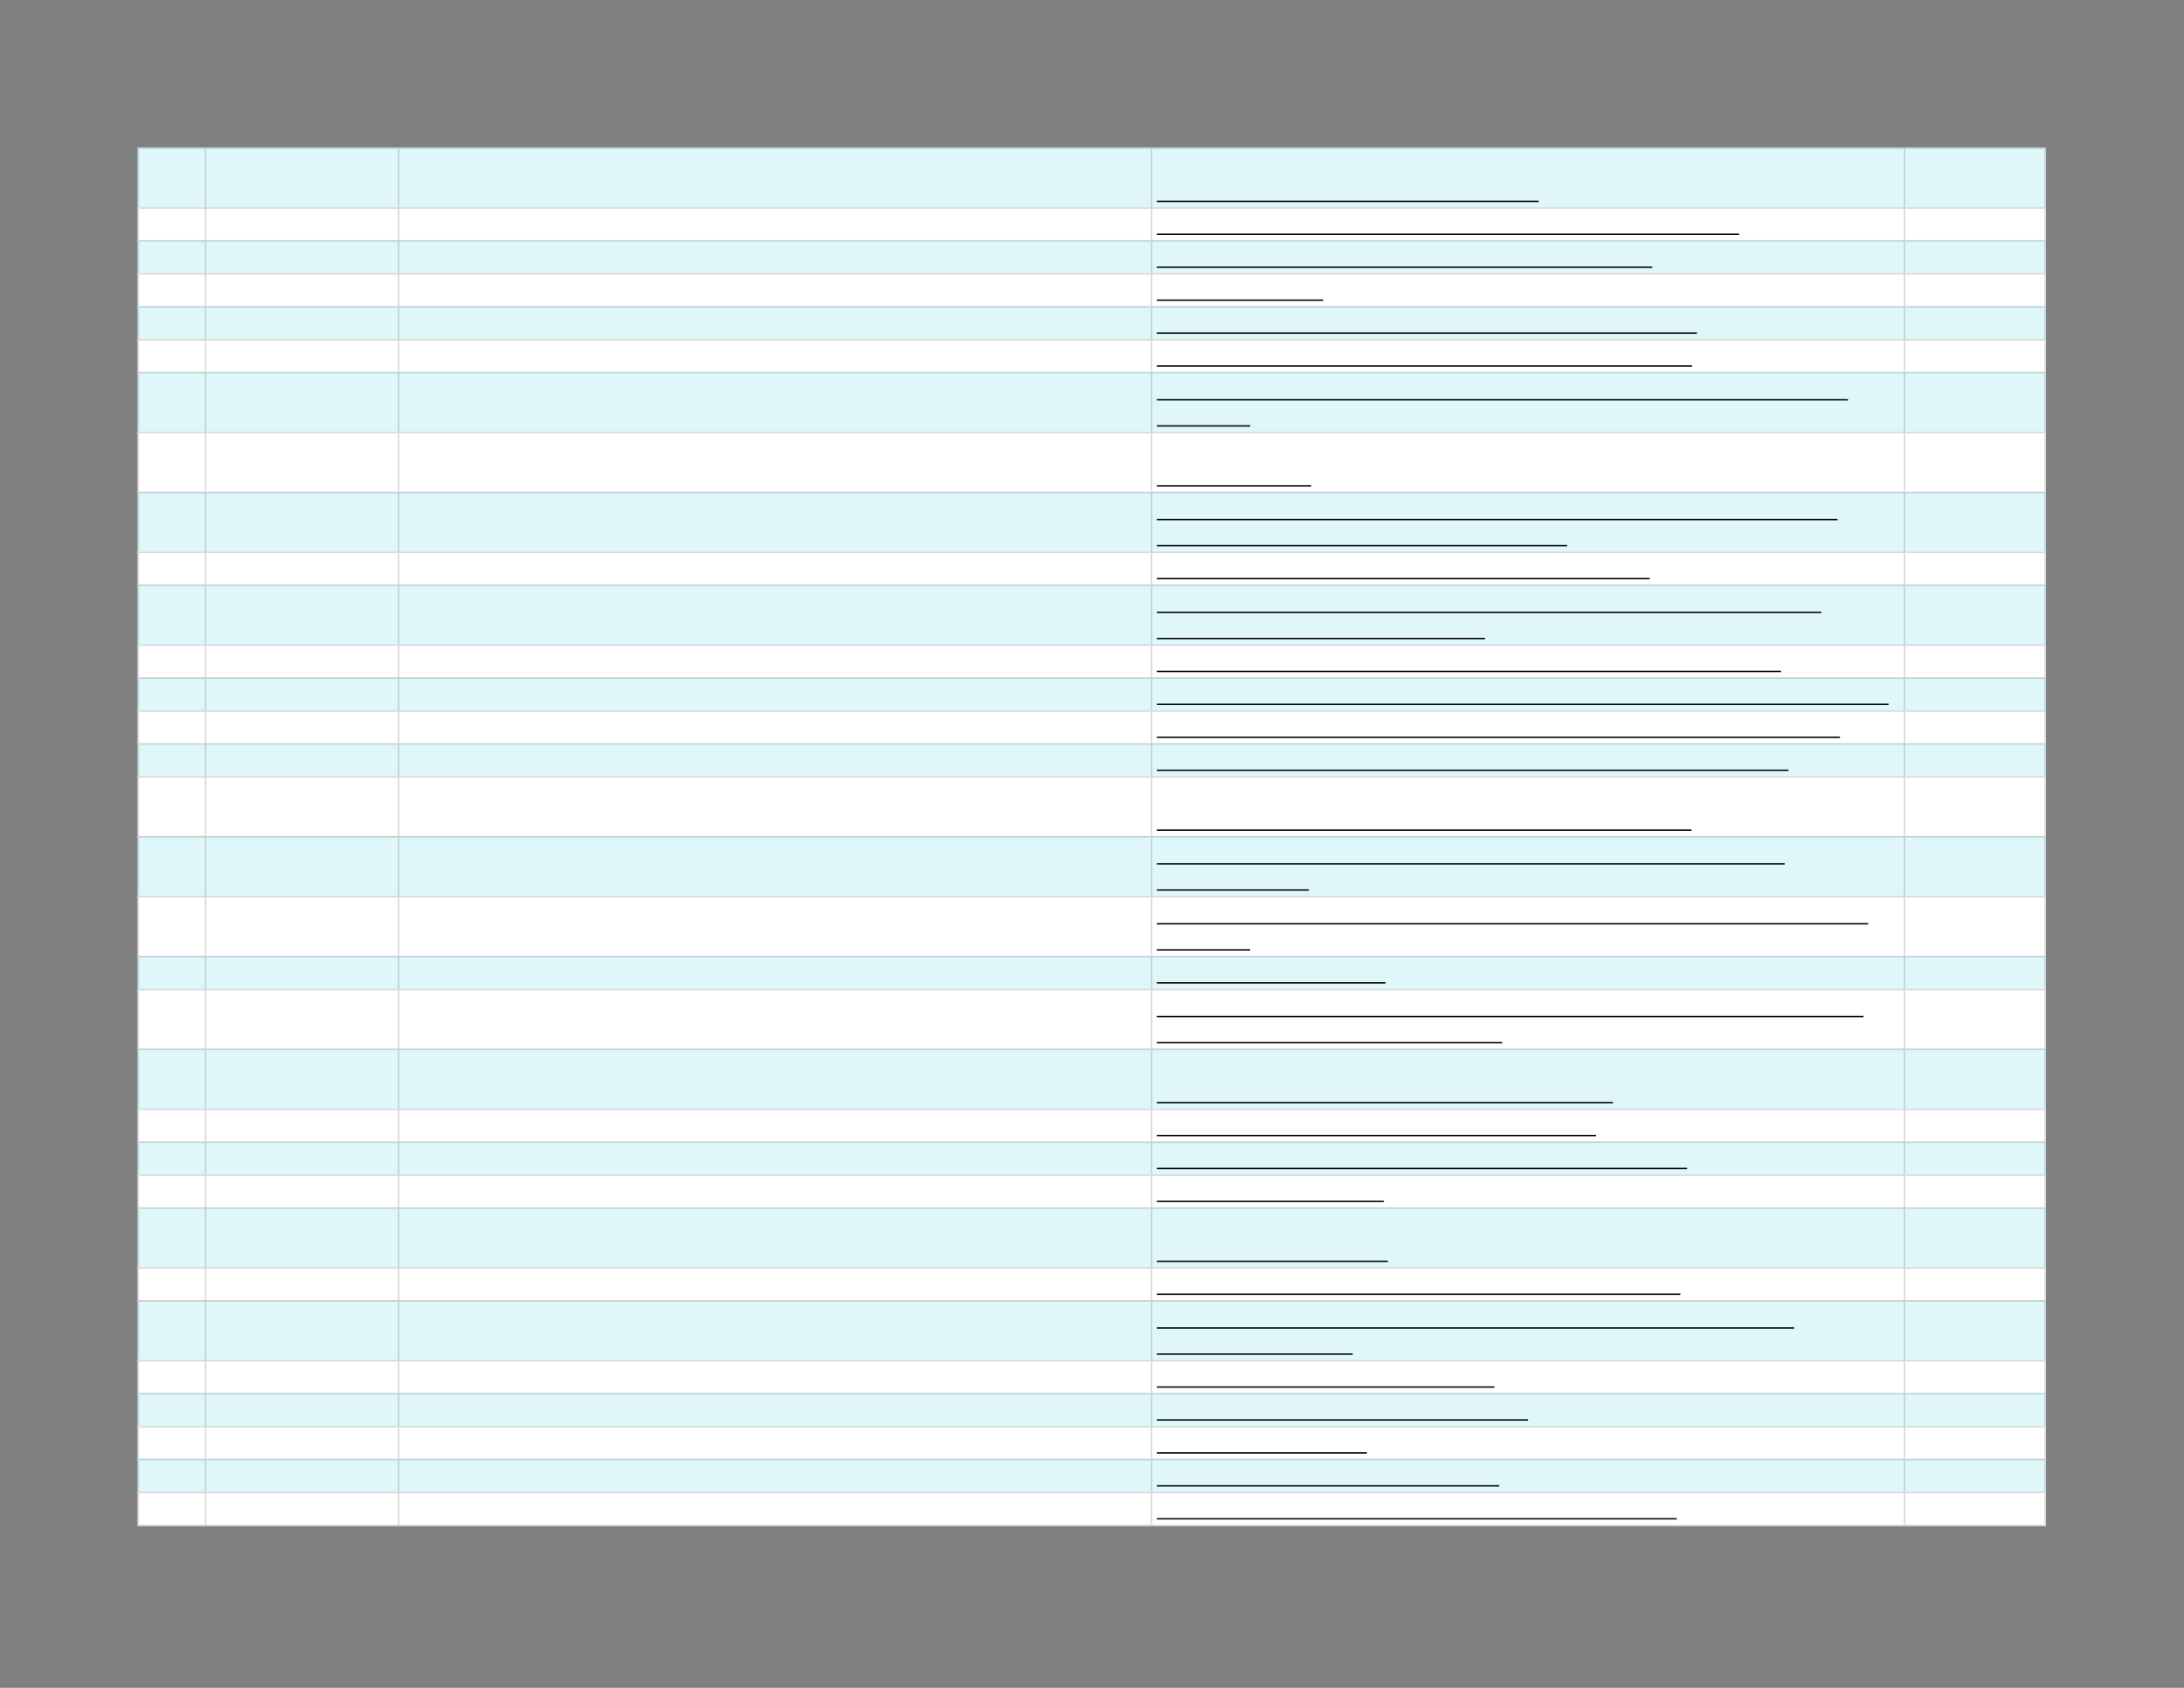 <svg xmlns="http://www.w3.org/2000/svg" xmlns:xlink="http://www.w3.org/1999/xlink" id="body_10" preserveAspectRatio="xMinYMin meet" viewBox="0 0 1056 816"><rect x="0" y="0" width="1056" height="816" fill="#808080" stroke="none"/><defs><clipPath id="1"><path id="" clip-rule="evenodd" transform="matrix(1 0 0 1 0 0)" d="M0 612L0 0L0 0L792 0L792 0L792 612L792 612L0 612z" /></clipPath><clipPath id="2"><path id="" clip-rule="evenodd" transform="matrix(1 0 0 1 0 0)" d="M49.314 52.915L742.686 52.915L742.686 52.915L742.686 554.075L742.686 554.075L49.314 554.075L49.314 554.075L49.314 52.915z" /></clipPath></defs><g transform="matrix(1.333 0 0 1.333 0 0)"><g clip-path="url(#1)"><g clip-path="url(#2)"><path id="102" transform="matrix(1 0 0 -1 0 612)" d="M49.857 558.543L742.143 558.543L742.143 536.281L49.857 536.281L49.857 558.543z" stroke="none" fill="#E0F7FA" fill-rule="nonzero" /><path id="103" transform="matrix(1 0 0 -1 0 612)" d="M49.857 536.824L742.143 536.824L742.143 524.335L49.857 524.335L49.857 536.824z" stroke="none" fill="#FFFFFF" fill-rule="nonzero" /><path id="104" transform="matrix(1 0 0 -1 0 612)" d="M49.857 524.878L742.143 524.878L742.143 512.39L49.857 512.39L49.857 524.878z" stroke="none" fill="#E0F7FA" fill-rule="nonzero" /><path id="105" transform="matrix(1 0 0 -1 0 612)" d="M49.857 512.933L742.143 512.933L742.143 500.445L49.857 500.445L49.857 512.933z" stroke="none" fill="#FFFFFF" fill-rule="nonzero" /><path id="106" transform="matrix(1 0 0 -1 0 612)" d="M49.857 500.988L742.143 500.988L742.143 488.5L49.857 488.5L49.857 500.988z" stroke="none" fill="#E0F7FA" fill-rule="nonzero" /><path id="107" transform="matrix(1 0 0 -1 0 612)" d="M49.857 489.043L742.143 489.043L742.143 476.554L49.857 476.554L49.857 489.043z" stroke="none" fill="#FFFFFF" fill-rule="nonzero" /><path id="108" transform="matrix(1 0 0 -1 0 612)" d="M49.857 477.097L742.143 477.097L742.143 454.835L49.857 454.835L49.857 477.097z" stroke="none" fill="#E0F7FA" fill-rule="nonzero" /><path id="109" transform="matrix(1 0 0 -1 0 612)" d="M49.857 455.378L742.143 455.378L742.143 433.117L49.857 433.117L49.857 455.378z" stroke="none" fill="#FFFFFF" fill-rule="nonzero" /><path id="110" transform="matrix(1 0 0 -1 0 612)" d="M49.857 433.66L742.143 433.66L742.143 411.398L49.857 411.398L49.857 433.66z" stroke="none" fill="#E0F7FA" fill-rule="nonzero" /><path id="111" transform="matrix(1 0 0 -1 0 612)" d="M49.857 411.941L742.143 411.941L742.143 399.453L49.857 399.453L49.857 411.941z" stroke="none" fill="#FFFFFF" fill-rule="nonzero" /><path id="112" transform="matrix(1 0 0 -1 0 612)" d="M49.857 399.996L742.143 399.996L742.143 377.733L49.857 377.733L49.857 399.996z" stroke="none" fill="#E0F7FA" fill-rule="nonzero" /><path id="113" transform="matrix(1 0 0 -1 0 612)" d="M49.857 378.276L742.143 378.276L742.143 365.788L49.857 365.788L49.857 378.276z" stroke="none" fill="#FFFFFF" fill-rule="nonzero" /><path id="114" transform="matrix(1 0 0 -1 0 612)" d="M49.857 366.331L742.143 366.331L742.143 353.843L49.857 353.843L49.857 366.331z" stroke="none" fill="#E0F7FA" fill-rule="nonzero" /><path id="115" transform="matrix(1 0 0 -1 0 612)" d="M49.857 354.386L742.143 354.386L742.143 341.897L49.857 341.897L49.857 354.386z" stroke="none" fill="#FFFFFF" fill-rule="nonzero" /><path id="116" transform="matrix(1 0 0 -1 0 612)" d="M49.857 342.44L742.143 342.44L742.143 329.952L49.857 329.952L49.857 342.44z" stroke="none" fill="#E0F7FA" fill-rule="nonzero" /><path id="117" transform="matrix(1 0 0 -1 0 612)" d="M49.857 330.495L742.143 330.495L742.143 308.233L49.857 308.233L49.857 330.495z" stroke="none" fill="#FFFFFF" fill-rule="nonzero" /><path id="118" transform="matrix(1 0 0 -1 0 612)" d="M49.857 308.776L742.143 308.776L742.143 286.515L49.857 286.515L49.857 308.776z" stroke="none" fill="#E0F7FA" fill-rule="nonzero" /><path id="119" transform="matrix(1 0 0 -1 0 612)" d="M49.857 287.058L742.143 287.058L742.143 264.796L49.857 264.796L49.857 287.058z" stroke="none" fill="#FFFFFF" fill-rule="nonzero" /><path id="120" transform="matrix(1 0 0 -1 0 612)" d="M49.857 265.339L742.143 265.339L742.143 252.851L49.857 252.851L49.857 265.339z" stroke="none" fill="#E0F7FA" fill-rule="nonzero" /><path id="121" transform="matrix(1 0 0 -1 0 612)" d="M49.857 253.394L742.143 253.394L742.143 231.132L49.857 231.132L49.857 253.394z" stroke="none" fill="#FFFFFF" fill-rule="nonzero" /><path id="122" transform="matrix(1 0 0 -1 0 612)" d="M49.857 231.675L742.143 231.675L742.143 209.413L49.857 209.413L49.857 231.675z" stroke="none" fill="#E0F7FA" fill-rule="nonzero" /><path id="123" transform="matrix(1 0 0 -1 0 612)" d="M49.857 209.956L742.143 209.956L742.143 197.468L49.857 197.468L49.857 209.956z" stroke="none" fill="#FFFFFF" fill-rule="nonzero" /><path id="124" transform="matrix(1 0 0 -1 0 612)" d="M49.857 198.011L742.143 198.011L742.143 185.523L49.857 185.523L49.857 198.011z" stroke="none" fill="#E0F7FA" fill-rule="nonzero" /><path id="125" transform="matrix(1 0 0 -1 0 612)" d="M49.857 186.065L742.143 186.065L742.143 173.577L49.857 173.577L49.857 186.065z" stroke="none" fill="#FFFFFF" fill-rule="nonzero" /><path id="126" transform="matrix(1 0 0 -1 0 612)" d="M49.857 174.12L742.143 174.12L742.143 151.858L49.857 151.858L49.857 174.12z" stroke="none" fill="#E0F7FA" fill-rule="nonzero" /><path id="127" transform="matrix(1 0 0 -1 0 612)" d="M49.857 152.401L742.143 152.401L742.143 139.913L49.857 139.913L49.857 152.401z" stroke="none" fill="#FFFFFF" fill-rule="nonzero" /><path id="128" transform="matrix(1 0 0 -1 0 612)" d="M49.857 140.456L742.143 140.456L742.143 118.194L49.857 118.194L49.857 140.456z" stroke="none" fill="#E0F7FA" fill-rule="nonzero" /><path id="129" transform="matrix(1 0 0 -1 0 612)" d="M49.857 118.737L742.143 118.737L742.143 106.249L49.857 106.249L49.857 118.737z" stroke="none" fill="#FFFFFF" fill-rule="nonzero" /><path id="130" transform="matrix(1 0 0 -1 0 612)" d="M49.857 106.792L742.143 106.792L742.143 94.304L49.857 94.304L49.857 106.792z" stroke="none" fill="#E0F7FA" fill-rule="nonzero" /><path id="131" transform="matrix(1 0 0 -1 0 612)" d="M49.857 94.847L742.143 94.847L742.143 82.358L49.857 82.358L49.857 94.847z" stroke="none" fill="#FFFFFF" fill-rule="nonzero" /><path id="132" transform="matrix(1 0 0 -1 0 612)" d="M49.857 82.901L742.143 82.901L742.143 70.413L49.857 70.413L49.857 82.901z" stroke="none" fill="#E0F7FA" fill-rule="nonzero" /><path id="133" transform="matrix(1 0 0 -1 0 612)" d="M49.857 70.956L742.143 70.956L742.143 58.468L49.857 58.468L49.857 70.956z" stroke="none" fill="#FFFFFF" fill-rule="nonzero" /><path id="134" transform="matrix(1 0 0 -1 0 612)" d="M49.857 59.011L742.143 59.011L742.143 58.468L49.857 58.468zM49.857 70.956L742.143 70.956L742.143 70.413L49.857 70.413zM49.857 82.901L742.143 82.901L742.143 82.358L49.857 82.358zM49.857 94.847L742.143 94.847L742.143 94.304L49.857 94.304zM49.857 106.792L742.143 106.792L742.143 106.249L49.857 106.249zM49.857 118.737L742.143 118.737L742.143 118.194L49.857 118.194zM49.857 140.456L742.143 140.456L742.143 139.913L49.857 139.913zM49.857 152.401L742.143 152.401L742.143 151.858L49.857 151.858zM49.857 174.12L742.143 174.12L742.143 173.577L49.857 173.577zM49.857 186.065L742.143 186.065L742.143 185.523L49.857 185.523zM49.857 198.011L742.143 198.011L742.143 197.468L49.857 197.468zM49.857 209.956L742.143 209.956L742.143 209.413L49.857 209.413zM49.857 231.675L742.143 231.675L742.143 231.132L49.857 231.132zM49.857 253.394L742.143 253.394L742.143 252.851L49.857 252.851zM49.857 265.339L742.143 265.339L742.143 264.796L49.857 264.796zM49.857 287.058L742.143 287.058L742.143 286.515L49.857 286.515zM49.857 308.776L742.143 308.776L742.143 308.233L49.857 308.233zM49.857 330.495L742.143 330.495L742.143 329.952L49.857 329.952zM49.857 342.44L742.143 342.44L742.143 341.897L49.857 341.897zM49.857 354.386L742.143 354.386L742.143 353.843L49.857 353.843zM49.857 366.331L742.143 366.331L742.143 365.788L49.857 365.788zM49.857 378.276L742.143 378.276L742.143 377.733L49.857 377.733zM49.857 399.996L742.143 399.996L742.143 399.453L49.857 399.453zM49.857 411.941L742.143 411.941L742.143 411.398L49.857 411.398zM49.857 433.66L742.143 433.66L742.143 433.117L49.857 433.117zM49.857 455.378L742.143 455.378L742.143 454.835L49.857 454.835zM49.857 477.097L742.143 477.097L742.143 476.554L49.857 476.554zM49.857 489.043L742.143 489.043L742.143 488.5L49.857 488.5zM49.857 500.988L742.143 500.988L742.143 500.445L49.857 500.445zM49.857 512.933L742.143 512.933L742.143 512.39L49.857 512.39zM49.857 524.878L742.143 524.878L742.143 524.335L49.857 524.335zM49.857 536.824L742.143 536.824L742.143 536.281L49.857 536.281zM49.857 558.543L742.143 558.543L742.143 558L49.857 558zM742.143 70.413L742.143 59.011L741.6 59.011L741.6 70.413zM742.143 82.358L742.143 70.956L741.6 70.956L741.6 82.358zM742.143 94.304L742.143 82.901L741.6 82.901L741.6 94.304zM742.143 106.249L742.143 94.847L741.6 94.847L741.6 106.249zM742.143 118.194L742.143 106.792L741.6 106.792L741.6 118.194zM742.143 139.913L742.143 118.737L741.6 118.737L741.6 139.913zM742.143 151.858L742.143 140.456L741.6 140.456L741.6 151.858zM742.143 173.577L742.143 152.401L741.6 152.401L741.6 173.577zM742.143 185.523L742.143 174.12L741.6 174.12L741.6 185.523zM742.143 197.468L742.143 186.065L741.6 186.065L741.6 197.468zM742.143 209.413L742.143 198.011L741.6 198.011L741.6 209.413zM742.143 231.132L742.143 209.956L741.6 209.956L741.6 231.132zM742.143 252.851L742.143 231.675L741.6 231.675L741.6 252.851zM742.143 264.796L742.143 253.394L741.6 253.394L741.6 264.796zM742.143 286.515L742.143 265.339L741.6 265.339L741.6 286.515zM742.143 308.233L742.143 287.058L741.6 287.058L741.6 308.233zM742.143 329.952L742.143 308.776L741.6 308.776L741.6 329.952zM742.143 341.897L742.143 330.495L741.6 330.495L741.6 341.897zM742.143 353.843L742.143 342.44L741.6 342.44L741.6 353.843zM742.143 365.788L742.143 354.386L741.6 354.386L741.6 365.788zM742.143 377.733L742.143 366.331L741.6 366.331L741.6 377.733zM742.143 399.453L742.143 378.276L741.6 378.276L741.6 399.453zM742.143 411.398L742.143 399.996L741.6 399.996L741.6 411.398zM742.143 433.117L742.143 411.941L741.6 411.941L741.6 433.117zM742.143 454.835L742.143 433.66L741.6 433.66L741.6 454.835zM742.143 476.554L742.143 455.378L741.6 455.378L741.6 476.554zM742.143 488.5L742.143 477.097L741.6 477.097L741.6 488.5zM742.143 500.445L742.143 489.043L741.6 489.043L741.6 500.445zM742.143 512.39L742.143 500.988L741.6 500.988L741.6 512.39zM742.143 524.335L742.143 512.933L741.6 512.933L741.6 524.335zM742.143 536.281L742.143 524.878L741.6 524.878L741.6 536.281zM742.143 558L742.143 536.824L741.6 536.824L741.6 558zM691.104 70.413L691.104 59.011L690.561 59.011L690.561 70.413zM691.104 82.358L691.104 70.956L690.561 70.956L690.561 82.358zM691.104 94.304L691.104 82.901L690.561 82.901L690.561 94.304zM691.104 106.249L691.104 94.847L690.561 94.847L690.561 106.249zM691.104 118.194L691.104 106.792L690.561 106.792L690.561 118.194zM691.104 139.913L691.104 118.737L690.561 118.737L690.561 139.913zM691.104 151.858L691.104 140.456L690.561 140.456L690.561 151.858zM691.104 173.577L691.104 152.401L690.561 152.401L690.561 173.577zM691.104 185.523L691.104 174.12L690.561 174.12L690.561 185.523zM691.104 197.468L691.104 186.065L690.561 186.065L690.561 197.468zM691.104 209.413L691.104 198.011L690.561 198.011L690.561 209.413zM691.104 231.132L691.104 209.956L690.561 209.956L690.561 231.132zM691.104 252.851L691.104 231.675L690.561 231.675L690.561 252.851zM691.104 264.796L691.104 253.394L690.561 253.394L690.561 264.796zM691.104 286.515L691.104 265.339L690.561 265.339L690.561 286.515zM691.104 308.233L691.104 287.058L690.561 287.058L690.561 308.233zM691.104 329.952L691.104 308.776L690.561 308.776L690.561 329.952zM691.104 341.897L691.104 330.495L690.561 330.495L690.561 341.897zM691.104 353.843L691.104 342.44L690.561 342.44L690.561 353.843zM691.104 365.788L691.104 354.386L690.561 354.386L690.561 365.788zM691.104 377.733L691.104 366.331L690.561 366.331L690.561 377.733zM691.104 399.453L691.104 378.276L690.561 378.276L690.561 399.453zM691.104 411.398L691.104 399.996L690.561 399.996L690.561 411.398zM691.104 433.117L691.104 411.941L690.561 411.941L690.561 433.117zM691.104 454.835L691.104 433.66L690.561 433.66L690.561 454.835zM691.104 476.554L691.104 455.378L690.561 455.378L690.561 476.554zM691.104 488.5L691.104 477.097L690.561 477.097L690.561 488.5zM691.104 500.445L691.104 489.043L690.561 489.043L690.561 500.445zM691.104 512.39L691.104 500.988L690.561 500.988L690.561 512.39zM691.104 524.335L691.104 512.933L690.561 512.933L690.561 524.335zM691.104 536.281L691.104 524.878L690.561 524.878L690.561 536.281zM691.104 558L691.104 536.824L690.561 536.824L690.561 558zM417.99 70.413L417.99 59.011L417.447 59.011L417.447 70.413zM417.99 82.358L417.99 70.956L417.447 70.956L417.447 82.358zM417.99 94.304L417.99 82.901L417.447 82.901L417.447 94.304zM417.99 106.249L417.99 94.847L417.447 94.847L417.447 106.249zM417.99 118.194L417.99 106.792L417.447 106.792L417.447 118.194zM417.99 139.913L417.99 118.737L417.447 118.737L417.447 139.913zM417.99 151.858L417.99 140.456L417.447 140.456L417.447 151.858zM417.99 173.577L417.99 152.401L417.447 152.401L417.447 173.577zM417.99 185.523L417.99 174.12L417.447 174.12L417.447 185.523zM417.99 197.468L417.99 186.065L417.447 186.065L417.447 197.468zM417.99 209.413L417.99 198.011L417.447 198.011L417.447 209.413zM417.99 231.132L417.99 209.956L417.447 209.956L417.447 231.132zM417.99 252.851L417.99 231.675L417.447 231.675L417.447 252.851zM417.99 264.796L417.99 253.394L417.447 253.394L417.447 264.796zM417.99 286.515L417.99 265.339L417.447 265.339L417.447 286.515zM417.99 308.233L417.99 287.058L417.447 287.058L417.447 308.233zM417.99 329.952L417.99 308.776L417.447 308.776L417.447 329.952zM417.99 341.897L417.99 330.495L417.447 330.495L417.447 341.897zM417.99 353.843L417.99 342.44L417.447 342.44L417.447 353.843zM417.99 365.788L417.99 354.386L417.447 354.386L417.447 365.788zM417.99 377.733L417.99 366.331L417.447 366.331L417.447 377.733zM417.99 399.453L417.99 378.276L417.447 378.276L417.447 399.453zM417.99 411.398L417.99 399.996L417.447 399.996L417.447 411.398zM417.99 433.117L417.99 411.941L417.447 411.941L417.447 433.117zM417.99 454.835L417.99 433.66L417.447 433.66L417.447 454.835zM417.99 476.554L417.99 455.378L417.447 455.378L417.447 476.554zM417.99 488.5L417.99 477.097L417.447 477.097L417.447 488.5zM417.99 500.445L417.99 489.043L417.447 489.043L417.447 500.445zM417.99 512.39L417.99 500.988L417.447 500.988L417.447 512.39zM417.99 524.335L417.99 512.933L417.447 512.933L417.447 524.335zM417.99 536.281L417.99 524.878L417.447 524.878L417.447 536.281zM417.99 558L417.99 536.824L417.447 536.824L417.447 558zM144.877 70.413L144.877 59.011L144.334 59.011L144.334 70.413zM144.877 82.358L144.877 70.956L144.334 70.956L144.334 82.358zM144.877 94.304L144.877 82.901L144.334 82.901L144.334 94.304zM144.877 106.249L144.877 94.847L144.334 94.847L144.334 106.249zM144.877 118.194L144.877 106.792L144.334 106.792L144.334 118.194zM144.877 139.913L144.877 118.737L144.334 118.737L144.334 139.913zM144.877 151.858L144.877 140.456L144.334 140.456L144.334 151.858zM144.877 173.577L144.877 152.401L144.334 152.401L144.334 173.577zM144.877 185.523L144.877 174.12L144.334 174.12L144.334 185.523zM144.877 197.468L144.877 186.065L144.334 186.065L144.334 197.468zM144.877 209.413L144.877 198.011L144.334 198.011L144.334 209.413zM144.877 231.132L144.877 209.956L144.334 209.956L144.334 231.132zM144.877 252.851L144.877 231.675L144.334 231.675L144.334 252.851zM144.877 264.796L144.877 253.394L144.334 253.394L144.334 264.796zM144.877 286.515L144.877 265.339L144.334 265.339L144.334 286.515zM144.877 308.233L144.877 287.058L144.334 287.058L144.334 308.233zM144.877 329.952L144.877 308.776L144.334 308.776L144.334 329.952zM144.877 341.897L144.877 330.495L144.334 330.495L144.334 341.897zM144.877 353.843L144.877 342.44L144.334 342.44L144.334 353.843zM144.877 365.788L144.877 354.386L144.334 354.386L144.334 365.788zM144.877 377.733L144.877 366.331L144.334 366.331L144.334 377.733zM144.877 399.453L144.877 378.276L144.334 378.276L144.334 399.453zM144.877 411.398L144.877 399.996L144.334 399.996L144.334 411.398zM144.877 433.117L144.877 411.941L144.334 411.941L144.334 433.117zM144.877 454.835L144.877 433.66L144.334 433.66L144.334 454.835zM144.877 476.554L144.877 455.378L144.334 455.378L144.334 476.554zM144.877 488.5L144.877 477.097L144.334 477.097L144.334 488.5zM144.877 500.445L144.877 489.043L144.334 489.043L144.334 500.445zM144.877 512.39L144.877 500.988L144.334 500.988L144.334 512.39zM144.877 524.335L144.877 512.933L144.334 512.933L144.334 524.335zM144.877 536.281L144.877 524.878L144.334 524.878L144.334 536.281zM144.877 558L144.877 536.824L144.334 536.824L144.334 558zM74.834 70.413L74.834 59.011L74.291 59.011L74.291 70.413zM74.834 82.358L74.834 70.956L74.291 70.956L74.291 82.358zM74.834 94.304L74.834 82.901L74.291 82.901L74.291 94.304zM74.834 106.249L74.834 94.847L74.291 94.847L74.291 106.249zM74.834 118.194L74.834 106.792L74.291 106.792L74.291 118.194zM74.834 139.913L74.834 118.737L74.291 118.737L74.291 139.913zM74.834 151.858L74.834 140.456L74.291 140.456L74.291 151.858zM74.834 173.577L74.834 152.401L74.291 152.401L74.291 173.577zM74.834 185.523L74.834 174.12L74.291 174.12L74.291 185.523zM74.834 197.468L74.834 186.065L74.291 186.065L74.291 197.468zM74.834 209.413L74.834 198.011L74.291 198.011L74.291 209.413zM74.834 231.132L74.834 209.956L74.291 209.956L74.291 231.132zM74.834 252.851L74.834 231.675L74.291 231.675L74.291 252.851zM74.834 264.796L74.834 253.394L74.291 253.394L74.291 264.796zM74.834 286.515L74.834 265.339L74.291 265.339L74.291 286.515zM74.834 308.233L74.834 287.058L74.291 287.058L74.291 308.233zM74.834 329.952L74.834 308.776L74.291 308.776L74.291 329.952zM74.834 341.897L74.834 330.495L74.291 330.495L74.291 341.897zM74.834 353.843L74.834 342.44L74.291 342.44L74.291 353.843zM74.834 365.788L74.834 354.386L74.291 354.386L74.291 365.788zM74.834 377.733L74.834 366.331L74.291 366.331L74.291 377.733zM74.834 399.453L74.834 378.276L74.291 378.276L74.291 399.453zM74.834 411.398L74.834 399.996L74.291 399.996L74.291 411.398zM74.834 433.117L74.834 411.941L74.291 411.941L74.291 433.117zM74.834 454.835L74.834 433.66L74.291 433.66L74.291 454.835zM74.834 476.554L74.834 455.378L74.291 455.378L74.291 476.554zM74.834 488.5L74.834 477.097L74.291 477.097L74.291 488.5zM74.834 500.445L74.834 489.043L74.291 489.043L74.291 500.445zM74.834 512.39L74.834 500.988L74.291 500.988L74.291 512.39zM74.834 524.335L74.834 512.933L74.291 512.933L74.291 524.335zM74.834 536.281L74.834 524.878L74.291 524.878L74.291 536.281zM74.834 558L74.834 536.824L74.291 536.824L74.291 558zM50.4 70.413L50.4 59.011L49.857 59.011L49.857 70.413zM50.4 82.358L50.4 70.956L49.857 70.956L49.857 82.358zM50.4 94.304L50.4 82.901L49.857 82.901L49.857 94.304zM50.4 106.249L50.4 94.847L49.857 94.847L49.857 106.249zM50.4 118.194L50.4 106.792L49.857 106.792L49.857 118.194zM50.4 139.913L50.4 118.737L49.857 118.737L49.857 139.913zM50.4 151.858L50.4 140.456L49.857 140.456L49.857 151.858zM50.4 173.577L50.4 152.401L49.857 152.401L49.857 173.577zM50.4 185.523L50.4 174.12L49.857 174.12L49.857 185.523zM50.4 197.468L50.4 186.065L49.857 186.065L49.857 197.468zM50.4 209.413L50.4 198.011L49.857 198.011L49.857 209.413zM50.4 231.132L50.4 209.956L49.857 209.956L49.857 231.132zM50.4 252.851L50.4 231.675L49.857 231.675L49.857 252.851zM50.4 264.796L50.4 253.394L49.857 253.394L49.857 264.796zM50.4 286.515L50.4 265.339L49.857 265.339L49.857 286.515zM50.4 308.233L50.4 287.058L49.857 287.058L49.857 308.233zM50.4 329.952L50.4 308.776L49.857 308.776L49.857 329.952zM50.4 341.897L50.4 330.495L49.857 330.495L49.857 341.897zM50.4 353.843L50.4 342.44L49.857 342.44L49.857 353.843zM50.4 365.788L50.4 354.386L49.857 354.386L49.857 365.788zM50.4 377.733L50.4 366.331L49.857 366.331L49.857 377.733zM50.4 399.453L50.4 378.276L49.857 378.276L49.857 399.453zM50.4 411.398L50.4 399.996L49.857 399.996L49.857 411.398zM50.4 433.117L50.4 411.941L49.857 411.941L49.857 433.117zM50.4 454.835L50.4 433.66L49.857 433.66L49.857 454.835zM50.4 476.554L50.4 455.378L49.857 455.378L49.857 476.554zM50.4 488.5L50.4 477.097L49.857 477.097L49.857 488.5zM50.4 500.445L50.4 489.043L49.857 489.043L49.857 500.445zM50.4 512.39L50.4 500.988L49.857 500.988L49.857 512.39zM50.4 524.335L50.4 512.933L49.857 512.933L49.857 524.335zM50.4 536.281L50.4 524.878L49.857 524.878L49.857 536.281zM50.4 558L50.4 536.824L49.857 536.824L49.857 558z" stroke="none" fill="#000000" fill-rule="nonzero" fill-opacity="0.149" /><path id="254" transform="matrix(1 0 0 -1 0 612)" d="M419.619 538.971L558.09 538.971" stroke="#000000" stroke-width="0.508" fill="none" /><path id="407" transform="matrix(1 0 0 -1 0 612)" d="M419.619 527.025L630.825 527.025" stroke="#000000" stroke-width="0.508" fill="none" /><path id="533" transform="matrix(1 0 0 -1 0 612)" d="M419.619 515.08L599.304 515.08" stroke="#000000" stroke-width="0.508" fill="none" /><path id="601" transform="matrix(1 0 0 -1 0 612)" d="M419.619 503.135L479.974 503.135" stroke="#000000" stroke-width="0.508" fill="none" /><path id="748" transform="matrix(1 0 0 -1 0 612)" d="M419.619 491.19L615.511 491.19" stroke="#000000" stroke-width="0.508" fill="none" /><path id="891" transform="matrix(1 0 0 -1 0 612)" d="M419.619 479.244L613.73 479.244" stroke="#000000" stroke-width="0.508" fill="none" /><path id="1078" transform="matrix(1 0 0 -1 0 612)" d="M419.619 467.001L670.31 467.001" stroke="#000000" stroke-width="0.508" fill="none" /><path id="1088" transform="matrix(1 0 0 -1 0 612)" d="M419.619 457.525L453.471 457.525" stroke="#000000" stroke-width="0.508" fill="none" /><path id="1162" transform="matrix(1 0 0 -1 0 612)" d="M419.619 435.807L475.603 435.807" stroke="#000000" stroke-width="0.508" fill="none" /><path id="1387" transform="matrix(1 0 0 -1 0 612)" d="M419.619 423.563L666.545 423.563" stroke="#000000" stroke-width="0.508" fill="none" /><path id="1433" transform="matrix(1 0 0 -1 0 612)" d="M419.619 414.088L568.461 414.088" stroke="#000000" stroke-width="0.508" fill="none" /><path id="1567" transform="matrix(1 0 0 -1 0 612)" d="M419.619 402.143L598.394 402.143" stroke="#000000" stroke-width="0.508" fill="none" /><path id="1769" transform="matrix(1 0 0 -1 0 612)" d="M419.619 389.899L660.67 389.899" stroke="#000000" stroke-width="0.508" fill="none" /><path id="1808" transform="matrix(1 0 0 -1 0 612)" d="M419.619 380.423L538.66 380.423" stroke="#000000" stroke-width="0.508" fill="none" /><path id="1964" transform="matrix(1 0 0 -1 0 612)" d="M419.619 368.478L646.005 368.478" stroke="#000000" stroke-width="0.508" fill="none" /><path id="2147" transform="matrix(1 0 0 -1 0 612)" d="M419.619 356.533L685.035 356.533" stroke="#000000" stroke-width="0.508" fill="none" /><path id="2320" transform="matrix(1 0 0 -1 0 612)" d="M419.619 344.587L667.398 344.587" stroke="#000000" stroke-width="0.508" fill="none" /><path id="2483" transform="matrix(1 0 0 -1 0 612)" d="M419.619 332.642L648.715 332.642" stroke="#000000" stroke-width="0.508" fill="none" /><path id="2643" transform="matrix(1 0 0 -1 0 612)" d="M419.619 310.923L613.525 310.923" stroke="#000000" stroke-width="0.508" fill="none" /><path id="2822" transform="matrix(1 0 0 -1 0 612)" d="M419.619 298.681L647.355 298.681" stroke="#000000" stroke-width="0.508" fill="none" /><path id="2840" transform="matrix(1 0 0 -1 0 612)" d="M419.619 289.205L474.755 289.205" stroke="#000000" stroke-width="0.508" fill="none" /><path id="3035" transform="matrix(1 0 0 -1 0 612)" d="M419.619 276.962L677.678 276.962" stroke="#000000" stroke-width="0.508" fill="none" /><path id="3045" transform="matrix(1 0 0 -1 0 612)" d="M419.619 267.486L453.471 267.486" stroke="#000000" stroke-width="0.508" fill="none" /><path id="3117" transform="matrix(1 0 0 -1 0 612)" d="M419.619 255.541L502.591 255.541" stroke="#000000" stroke-width="0.508" fill="none" /><path id="3343" transform="matrix(1 0 0 -1 0 612)" d="M419.619 243.298L675.942 243.298" stroke="#000000" stroke-width="0.508" fill="none" /><path id="3383" transform="matrix(1 0 0 -1 0 612)" d="M419.619 233.822L544.888 233.822" stroke="#000000" stroke-width="0.508" fill="none" /><path id="3517" transform="matrix(1 0 0 -1 0 612)" d="M419.619 212.103L585.086 212.103" stroke="#000000" stroke-width="0.508" fill="none" /><path id="3633" transform="matrix(1 0 0 -1 0 612)" d="M419.619 200.158L578.934 200.158" stroke="#000000" stroke-width="0.508" fill="none" /><path id="3777" transform="matrix(1 0 0 -1 0 612)" d="M419.619 188.212L611.933 188.212" stroke="#000000" stroke-width="0.508" fill="none" /><path id="3846" transform="matrix(1 0 0 -1 0 612)" d="M419.619 176.267L501.985 176.267" stroke="#000000" stroke-width="0.508" fill="none" /><path id="3936" transform="matrix(1 0 0 -1 0 612)" d="M419.619 154.548L503.418 154.548" stroke="#000000" stroke-width="0.508" fill="none" /><path id="4082" transform="matrix(1 0 0 -1 0 612)" d="M419.619 142.603L609.511 142.603" stroke="#000000" stroke-width="0.508" fill="none" /><path id="4277" transform="matrix(1 0 0 -1 0 612)" d="M419.619 130.36L650.796 130.36" stroke="#000000" stroke-width="0.508" fill="none" /><path id="4302" transform="matrix(1 0 0 -1 0 612)" d="M419.619 120.884L490.663 120.884" stroke="#000000" stroke-width="0.508" fill="none" /><path id="4393" transform="matrix(1 0 0 -1 0 612)" d="M419.619 108.939L542.053 108.939" stroke="#000000" stroke-width="0.508" fill="none" /><path id="4499" transform="matrix(1 0 0 -1 0 612)" d="M419.619 96.994L554.262 96.994" stroke="#000000" stroke-width="0.508" fill="none" /><path id="4567" transform="matrix(1 0 0 -1 0 612)" d="M419.619 85.048L495.803 85.048" stroke="#000000" stroke-width="0.508" fill="none" /><path id="4659" transform="matrix(1 0 0 -1 0 612)" d="M419.619 73.103L543.827 73.103" stroke="#000000" stroke-width="0.508" fill="none" /><path id="4800" transform="matrix(1 0 0 -1 0 612)" d="M419.619 61.158L608.196 61.158" stroke="#000000" stroke-width="0.508" fill="none" /></g></g></g></svg>